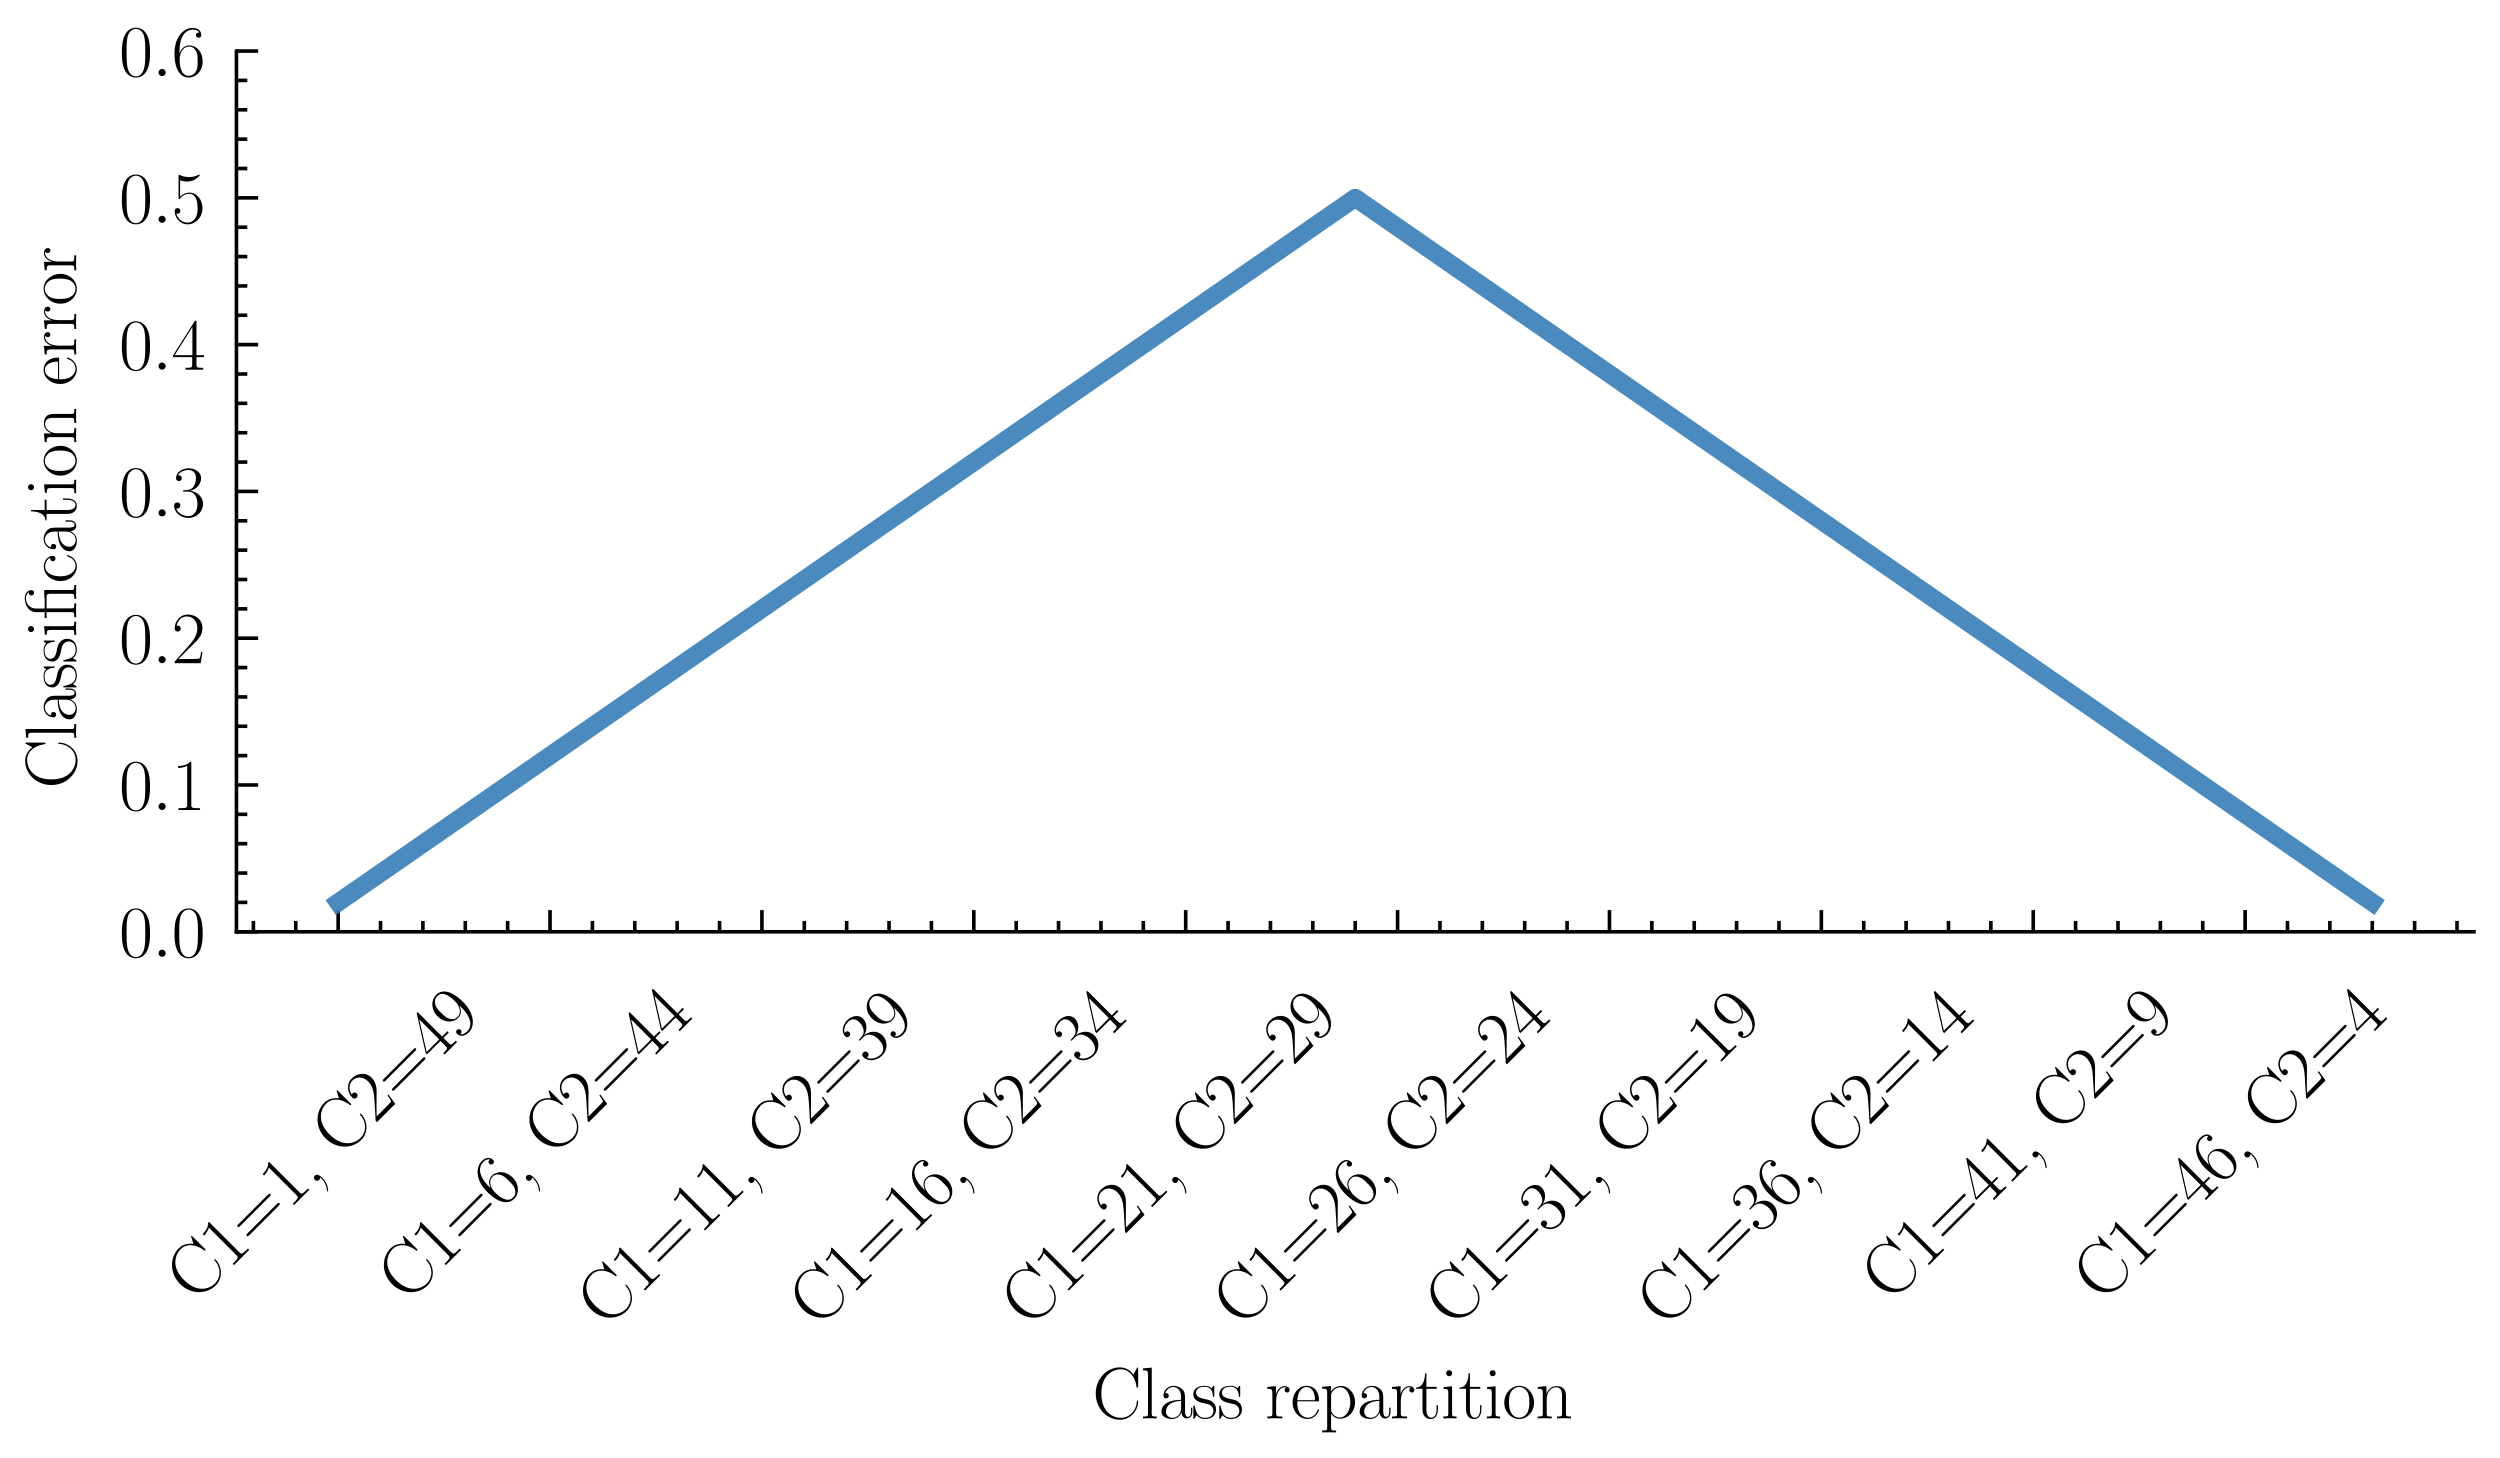 <?xml version="1.0" encoding="utf-8" standalone="no"?>
<!DOCTYPE svg PUBLIC "-//W3C//DTD SVG 1.1//EN"
  "http://www.w3.org/Graphics/SVG/1.1/DTD/svg11.dtd">
<svg xmlns:xlink="http://www.w3.org/1999/xlink" width="345.6pt" height="201.6pt" viewBox="0 0 345.6 201.6" xmlns="http://www.w3.org/2000/svg" version="1.1">
 <defs>
  <style type="text/css">*{stroke-linejoin: round; stroke-linecap: butt}</style>
 </defs>
 <g id="figure_1">
  <g id="patch_1">
   <path d="M 0 201.6 
L 345.6 201.6 
L 345.6 0 
L 0 0 
z
" style="fill: #ffffff"/>
  </g>
  <g id="axes_1">
   <g id="patch_2">
    <path d="M 32.686 128.809 
L 342 128.809 
L 342 7.059 
L 32.686 7.059 
z
" style="fill: #ffffff"/>
   </g>
   <g id="matplotlib.axis_1">
    <g id="xtick_1">
     <g id="line2d_1">
      <defs>
       <path id="m663cdca3ec" d="M 0 0 
L 0 -3 
" style="stroke: #000000; stroke-width: 0.5"/>
      </defs>
      <g>
       <use xlink:href="#m663cdca3ec" x="46.745" y="128.809" style="stroke: #000000; stroke-width: 0.5"/>
      </g>
     </g>
     <g id="text_1">
      <!-- C1=1, C2=49 -->
      <g transform="translate(26.981 180.252) rotate(-45) scale(0.1 -0.1)">
       <defs>
        <path id="CMR17-43" d="M 3974 4289 
C 3974 4403 3968 4410 3930 4410 
C 3904 4410 3898 4403 3853 4327 
L 3571 3792 
C 3258 4187 2874 4416 2381 4416 
C 1286 4416 294 3456 294 2148 
C 294 826 1286 -128 2387 -128 
C 3366 -128 3974 730 3974 1461 
C 3974 1524 3974 1550 3917 1550 
C 3866 1550 3866 1531 3859 1474 
C 3808 585 3168 38 2477 38 
C 1824 38 781 495 781 2147 
C 781 3805 1843 4250 2464 4250 
C 3187 4250 3712 3628 3834 2745 
C 3846 2668 3846 2655 3904 2655 
C 3974 2655 3974 2668 3974 2783 
L 3974 4289 
z
" transform="scale(0.016)"/>
        <path id="CMR17-31" d="M 1702 4058 
C 1702 4192 1696 4192 1606 4192 
C 1357 3916 979 3827 621 3827 
C 602 3827 570 3827 563 3808 
C 557 3795 557 3782 557 3648 
C 755 3648 1088 3686 1344 3839 
L 1344 461 
C 1344 236 1331 160 781 160 
L 589 160 
L 589 0 
C 896 0 1216 0 1523 0 
C 1830 0 2150 0 2458 0 
L 2458 160 
L 2266 160 
C 1715 160 1702 230 1702 458 
L 1702 4058 
z
" transform="scale(0.016)"/>
        <path id="CMR17-3d" d="M 4115 2017 
C 4211 2017 4307 2017 4307 2125 
C 4307 2240 4198 2240 4090 2240 
L 512 2240 
C 403 2240 294 2240 294 2125 
C 294 2017 390 2017 486 2017 
L 4115 2017 
z
M 4090 896 
C 4198 896 4307 896 4307 1011 
C 4307 1119 4211 1119 4115 1119 
L 486 1119 
C 390 1119 294 1119 294 1011 
C 294 896 403 896 512 896 
L 4090 896 
z
" transform="scale(0.016)"/>
        <path id="CMR17-2c" d="M 1011 102 
C 1024 45 1024 25 1024 -77 
C 1024 -463 896 -817 627 -1139 
C 595 -1170 595 -1183 595 -1197 
C 595 -1222 621 -1248 646 -1248 
C 685 -1248 1126 -799 1126 -87 
C 1126 124 1101 522 800 522 
C 659 522 538 427 538 261 
C 538 96 659 0 800 0 
C 877 0 960 32 1011 102 
z
" transform="scale(0.016)"/>
        <path id="CMR17-32" d="M 2669 989 
L 2554 989 
C 2490 536 2438 459 2413 420 
C 2381 369 1920 369 1830 369 
L 602 369 
C 832 619 1280 1072 1824 1597 
C 2214 1967 2669 2402 2669 3035 
C 2669 3790 2067 4224 1395 4224 
C 691 4224 262 3604 262 3030 
C 262 2780 448 2748 525 2748 
C 589 2748 781 2787 781 3010 
C 781 3207 614 3264 525 3264 
C 486 3264 448 3258 422 3245 
C 544 3790 915 4058 1306 4058 
C 1862 4058 2227 3617 2227 3035 
C 2227 2479 1901 2000 1536 1584 
L 262 146 
L 262 0 
L 2515 0 
L 2669 989 
z
" transform="scale(0.016)"/>
        <path id="CMR17-34" d="M 2150 4122 
C 2150 4256 2144 4256 2029 4256 
L 128 1254 
L 128 1088 
L 1779 1088 
L 1779 457 
C 1779 224 1766 160 1318 160 
L 1197 160 
L 1197 0 
C 1402 0 1747 0 1965 0 
C 2182 0 2528 0 2733 0 
L 2733 160 
L 2611 160 
C 2163 160 2150 224 2150 457 
L 2150 1088 
L 2803 1088 
L 2803 1254 
L 2150 1254 
L 2150 4122 
z
M 1798 3703 
L 1798 1254 
L 256 1254 
L 1798 3703 
z
" transform="scale(0.016)"/>
        <path id="CMR17-39" d="M 2253 1864 
C 2253 464 1670 31 1190 31 
C 1043 31 685 31 538 294 
C 704 268 826 357 826 518 
C 826 692 685 749 595 749 
C 538 749 365 723 365 506 
C 365 71 742 -128 1203 -128 
C 1939 -128 2688 674 2688 2073 
C 2688 3817 1971 4179 1485 4179 
C 851 4179 243 3628 243 2778 
C 243 1991 762 1408 1414 1408 
C 1952 1408 2189 1903 2253 2112 
L 2253 1864 
z
M 1427 1510 
C 1254 1510 1011 1542 813 1922 
C 678 2169 678 2461 678 2771 
C 678 3146 678 3405 858 3684 
C 947 3817 1114 4032 1485 4032 
C 2240 4032 2240 2885 2240 2632 
C 2240 2182 2035 1510 1427 1510 
z
" transform="scale(0.016)"/>
       </defs>
       <use xlink:href="#CMR17-43" transform="scale(0.996)"/>
       <use xlink:href="#CMR17-31" transform="translate(66.51 0) scale(0.996)"/>
       <use xlink:href="#CMR17-3d" transform="translate(112.2 0) scale(0.996)"/>
       <use xlink:href="#CMR17-31" transform="translate(183.915 0) scale(0.996)"/>
       <use xlink:href="#CMR17-2c" transform="translate(229.606 0) scale(0.996)"/>
       <use xlink:href="#CMR17-43" transform="translate(284.553 0) scale(0.996)"/>
       <use xlink:href="#CMR17-32" transform="translate(351.063 0) scale(0.996)"/>
       <use xlink:href="#CMR17-3d" transform="translate(396.753 0) scale(0.996)"/>
       <use xlink:href="#CMR17-34" transform="translate(468.468 0) scale(0.996)"/>
       <use xlink:href="#CMR17-39" transform="translate(514.158 0) scale(0.996)"/>
      </g>
     </g>
    </g>
    <g id="xtick_2">
     <g id="line2d_2">
      <g>
       <use xlink:href="#m663cdca3ec" x="76.037" y="128.809" style="stroke: #000000; stroke-width: 0.5"/>
      </g>
     </g>
     <g id="text_2">
      <!-- C1=6, C2=44 -->
      <g transform="translate(56.272 180.252) rotate(-45) scale(0.1 -0.1)">
       <defs>
        <path id="CMR17-36" d="M 678 2176 
C 678 3690 1395 4032 1811 4032 
C 1946 4032 2272 4009 2400 3776 
C 2298 3776 2106 3776 2106 3553 
C 2106 3381 2246 3323 2336 3323 
C 2394 3323 2566 3348 2566 3560 
C 2566 3954 2246 4179 1805 4179 
C 1043 4179 243 3390 243 1984 
C 243 253 966 -128 1478 -128 
C 2099 -128 2688 427 2688 1283 
C 2688 2081 2170 2662 1517 2662 
C 1126 2662 838 2407 678 1960 
L 678 2176 
z
M 1478 25 
C 691 25 691 1200 691 1436 
C 691 1896 909 2560 1504 2560 
C 1613 2560 1926 2560 2138 2120 
C 2253 1870 2253 1609 2253 1289 
C 2253 944 2253 690 2118 434 
C 1978 171 1773 25 1478 25 
z
" transform="scale(0.016)"/>
       </defs>
       <use xlink:href="#CMR17-43" transform="scale(0.996)"/>
       <use xlink:href="#CMR17-31" transform="translate(66.51 0) scale(0.996)"/>
       <use xlink:href="#CMR17-3d" transform="translate(112.2 0) scale(0.996)"/>
       <use xlink:href="#CMR17-36" transform="translate(183.915 0) scale(0.996)"/>
       <use xlink:href="#CMR17-2c" transform="translate(229.606 0) scale(0.996)"/>
       <use xlink:href="#CMR17-43" transform="translate(284.553 0) scale(0.996)"/>
       <use xlink:href="#CMR17-32" transform="translate(351.063 0) scale(0.996)"/>
       <use xlink:href="#CMR17-3d" transform="translate(396.753 0) scale(0.996)"/>
       <use xlink:href="#CMR17-34" transform="translate(468.468 0) scale(0.996)"/>
       <use xlink:href="#CMR17-34" transform="translate(514.158 0) scale(0.996)"/>
      </g>
     </g>
    </g>
    <g id="xtick_3">
     <g id="line2d_3">
      <g>
       <use xlink:href="#m663cdca3ec" x="105.328" y="128.809" style="stroke: #000000; stroke-width: 0.5"/>
      </g>
     </g>
     <g id="text_3">
      <!-- C1=11, C2=39 -->
      <g transform="translate(83.802 183.775) rotate(-45) scale(0.1 -0.1)">
       <defs>
        <path id="CMR17-33" d="M 1414 2157 
C 1984 2157 2234 1662 2234 1090 
C 2234 320 1824 25 1453 25 
C 1114 25 563 194 390 693 
C 422 680 454 680 486 680 
C 640 680 755 782 755 948 
C 755 1133 614 1216 486 1216 
C 378 1216 211 1165 211 926 
C 211 335 787 -128 1466 -128 
C 2176 -128 2720 430 2720 1085 
C 2720 1707 2208 2157 1600 2227 
C 2086 2328 2554 2756 2554 3329 
C 2554 3820 2048 4179 1472 4179 
C 890 4179 378 3829 378 3329 
C 378 3110 544 3072 627 3072 
C 762 3072 877 3155 877 3321 
C 877 3486 762 3569 627 3569 
C 602 3569 570 3569 544 3557 
C 730 3959 1235 4032 1459 4032 
C 1683 4032 2106 3925 2106 3320 
C 2106 3143 2080 2828 1862 2550 
C 1670 2304 1453 2304 1242 2284 
C 1210 2284 1062 2269 1037 2269 
C 992 2263 966 2257 966 2208 
C 966 2163 973 2157 1101 2157 
L 1414 2157 
z
" transform="scale(0.016)"/>
       </defs>
       <use xlink:href="#CMR17-43" transform="scale(0.996)"/>
       <use xlink:href="#CMR17-31" transform="translate(66.51 0) scale(0.996)"/>
       <use xlink:href="#CMR17-3d" transform="translate(112.2 0) scale(0.996)"/>
       <use xlink:href="#CMR17-31" transform="translate(183.915 0) scale(0.996)"/>
       <use xlink:href="#CMR17-31" transform="translate(229.606 0) scale(0.996)"/>
       <use xlink:href="#CMR17-2c" transform="translate(275.296 0) scale(0.996)"/>
       <use xlink:href="#CMR17-43" transform="translate(330.243 0) scale(0.996)"/>
       <use xlink:href="#CMR17-32" transform="translate(396.753 0) scale(0.996)"/>
       <use xlink:href="#CMR17-3d" transform="translate(442.443 0) scale(0.996)"/>
       <use xlink:href="#CMR17-33" transform="translate(514.158 0) scale(0.996)"/>
       <use xlink:href="#CMR17-39" transform="translate(559.849 0) scale(0.996)"/>
      </g>
     </g>
    </g>
    <g id="xtick_4">
     <g id="line2d_4">
      <g>
       <use xlink:href="#m663cdca3ec" x="134.619" y="128.809" style="stroke: #000000; stroke-width: 0.5"/>
      </g>
     </g>
     <g id="text_4">
      <!-- C1=16, C2=34 -->
      <g transform="translate(113.093 183.775) rotate(-45) scale(0.1 -0.1)">
       <use xlink:href="#CMR17-43" transform="scale(0.996)"/>
       <use xlink:href="#CMR17-31" transform="translate(66.51 0) scale(0.996)"/>
       <use xlink:href="#CMR17-3d" transform="translate(112.2 0) scale(0.996)"/>
       <use xlink:href="#CMR17-31" transform="translate(183.915 0) scale(0.996)"/>
       <use xlink:href="#CMR17-36" transform="translate(229.606 0) scale(0.996)"/>
       <use xlink:href="#CMR17-2c" transform="translate(275.296 0) scale(0.996)"/>
       <use xlink:href="#CMR17-43" transform="translate(330.243 0) scale(0.996)"/>
       <use xlink:href="#CMR17-32" transform="translate(396.753 0) scale(0.996)"/>
       <use xlink:href="#CMR17-3d" transform="translate(442.443 0) scale(0.996)"/>
       <use xlink:href="#CMR17-33" transform="translate(514.158 0) scale(0.996)"/>
       <use xlink:href="#CMR17-34" transform="translate(559.849 0) scale(0.996)"/>
      </g>
     </g>
    </g>
    <g id="xtick_5">
     <g id="line2d_5">
      <g>
       <use xlink:href="#m663cdca3ec" x="163.91" y="128.809" style="stroke: #000000; stroke-width: 0.5"/>
      </g>
     </g>
     <g id="text_5">
      <!-- C1=21, C2=29 -->
      <g transform="translate(142.385 183.775) rotate(-45) scale(0.1 -0.1)">
       <use xlink:href="#CMR17-43" transform="scale(0.996)"/>
       <use xlink:href="#CMR17-31" transform="translate(66.51 0) scale(0.996)"/>
       <use xlink:href="#CMR17-3d" transform="translate(112.2 0) scale(0.996)"/>
       <use xlink:href="#CMR17-32" transform="translate(183.915 0) scale(0.996)"/>
       <use xlink:href="#CMR17-31" transform="translate(229.606 0) scale(0.996)"/>
       <use xlink:href="#CMR17-2c" transform="translate(275.296 0) scale(0.996)"/>
       <use xlink:href="#CMR17-43" transform="translate(330.243 0) scale(0.996)"/>
       <use xlink:href="#CMR17-32" transform="translate(396.753 0) scale(0.996)"/>
       <use xlink:href="#CMR17-3d" transform="translate(442.443 0) scale(0.996)"/>
       <use xlink:href="#CMR17-32" transform="translate(514.158 0) scale(0.996)"/>
       <use xlink:href="#CMR17-39" transform="translate(559.849 0) scale(0.996)"/>
      </g>
     </g>
    </g>
    <g id="xtick_6">
     <g id="line2d_6">
      <g>
       <use xlink:href="#m663cdca3ec" x="193.201" y="128.809" style="stroke: #000000; stroke-width: 0.5"/>
      </g>
     </g>
     <g id="text_6">
      <!-- C1=26, C2=24 -->
      <g transform="translate(171.676 183.775) rotate(-45) scale(0.1 -0.1)">
       <use xlink:href="#CMR17-43" transform="scale(0.996)"/>
       <use xlink:href="#CMR17-31" transform="translate(66.51 0) scale(0.996)"/>
       <use xlink:href="#CMR17-3d" transform="translate(112.2 0) scale(0.996)"/>
       <use xlink:href="#CMR17-32" transform="translate(183.915 0) scale(0.996)"/>
       <use xlink:href="#CMR17-36" transform="translate(229.606 0) scale(0.996)"/>
       <use xlink:href="#CMR17-2c" transform="translate(275.296 0) scale(0.996)"/>
       <use xlink:href="#CMR17-43" transform="translate(330.243 0) scale(0.996)"/>
       <use xlink:href="#CMR17-32" transform="translate(396.753 0) scale(0.996)"/>
       <use xlink:href="#CMR17-3d" transform="translate(442.443 0) scale(0.996)"/>
       <use xlink:href="#CMR17-32" transform="translate(514.158 0) scale(0.996)"/>
       <use xlink:href="#CMR17-34" transform="translate(559.849 0) scale(0.996)"/>
      </g>
     </g>
    </g>
    <g id="xtick_7">
     <g id="line2d_7">
      <g>
       <use xlink:href="#m663cdca3ec" x="222.492" y="128.809" style="stroke: #000000; stroke-width: 0.5"/>
      </g>
     </g>
     <g id="text_7">
      <!-- C1=31, C2=19 -->
      <g transform="translate(200.967 183.775) rotate(-45) scale(0.1 -0.1)">
       <use xlink:href="#CMR17-43" transform="scale(0.996)"/>
       <use xlink:href="#CMR17-31" transform="translate(66.51 0) scale(0.996)"/>
       <use xlink:href="#CMR17-3d" transform="translate(112.2 0) scale(0.996)"/>
       <use xlink:href="#CMR17-33" transform="translate(183.915 0) scale(0.996)"/>
       <use xlink:href="#CMR17-31" transform="translate(229.606 0) scale(0.996)"/>
       <use xlink:href="#CMR17-2c" transform="translate(275.296 0) scale(0.996)"/>
       <use xlink:href="#CMR17-43" transform="translate(330.243 0) scale(0.996)"/>
       <use xlink:href="#CMR17-32" transform="translate(396.753 0) scale(0.996)"/>
       <use xlink:href="#CMR17-3d" transform="translate(442.443 0) scale(0.996)"/>
       <use xlink:href="#CMR17-31" transform="translate(514.158 0) scale(0.996)"/>
       <use xlink:href="#CMR17-39" transform="translate(559.849 0) scale(0.996)"/>
      </g>
     </g>
    </g>
    <g id="xtick_8">
     <g id="line2d_8">
      <g>
       <use xlink:href="#m663cdca3ec" x="251.783" y="128.809" style="stroke: #000000; stroke-width: 0.5"/>
      </g>
     </g>
     <g id="text_8">
      <!-- C1=36, C2=14 -->
      <g transform="translate(230.258 183.775) rotate(-45) scale(0.1 -0.1)">
       <use xlink:href="#CMR17-43" transform="scale(0.996)"/>
       <use xlink:href="#CMR17-31" transform="translate(66.51 0) scale(0.996)"/>
       <use xlink:href="#CMR17-3d" transform="translate(112.2 0) scale(0.996)"/>
       <use xlink:href="#CMR17-33" transform="translate(183.915 0) scale(0.996)"/>
       <use xlink:href="#CMR17-36" transform="translate(229.606 0) scale(0.996)"/>
       <use xlink:href="#CMR17-2c" transform="translate(275.296 0) scale(0.996)"/>
       <use xlink:href="#CMR17-43" transform="translate(330.243 0) scale(0.996)"/>
       <use xlink:href="#CMR17-32" transform="translate(396.753 0) scale(0.996)"/>
       <use xlink:href="#CMR17-3d" transform="translate(442.443 0) scale(0.996)"/>
       <use xlink:href="#CMR17-31" transform="translate(514.158 0) scale(0.996)"/>
       <use xlink:href="#CMR17-34" transform="translate(559.849 0) scale(0.996)"/>
      </g>
     </g>
    </g>
    <g id="xtick_9">
     <g id="line2d_9">
      <g>
       <use xlink:href="#m663cdca3ec" x="281.074" y="128.809" style="stroke: #000000; stroke-width: 0.5"/>
      </g>
     </g>
     <g id="text_9">
      <!-- C1=41, C2=9 -->
      <g transform="translate(261.31 180.252) rotate(-45) scale(0.1 -0.1)">
       <use xlink:href="#CMR17-43" transform="scale(0.996)"/>
       <use xlink:href="#CMR17-31" transform="translate(66.51 0) scale(0.996)"/>
       <use xlink:href="#CMR17-3d" transform="translate(112.2 0) scale(0.996)"/>
       <use xlink:href="#CMR17-34" transform="translate(183.915 0) scale(0.996)"/>
       <use xlink:href="#CMR17-31" transform="translate(229.606 0) scale(0.996)"/>
       <use xlink:href="#CMR17-2c" transform="translate(275.296 0) scale(0.996)"/>
       <use xlink:href="#CMR17-43" transform="translate(330.243 0) scale(0.996)"/>
       <use xlink:href="#CMR17-32" transform="translate(396.753 0) scale(0.996)"/>
       <use xlink:href="#CMR17-3d" transform="translate(442.443 0) scale(0.996)"/>
       <use xlink:href="#CMR17-39" transform="translate(514.158 0) scale(0.996)"/>
      </g>
     </g>
    </g>
    <g id="xtick_10">
     <g id="line2d_10">
      <g>
       <use xlink:href="#m663cdca3ec" x="310.366" y="128.809" style="stroke: #000000; stroke-width: 0.5"/>
      </g>
     </g>
     <g id="text_10">
      <!-- C1=46, C2=4 -->
      <g transform="translate(290.601 180.252) rotate(-45) scale(0.1 -0.1)">
       <use xlink:href="#CMR17-43" transform="scale(0.996)"/>
       <use xlink:href="#CMR17-31" transform="translate(66.51 0) scale(0.996)"/>
       <use xlink:href="#CMR17-3d" transform="translate(112.2 0) scale(0.996)"/>
       <use xlink:href="#CMR17-34" transform="translate(183.915 0) scale(0.996)"/>
       <use xlink:href="#CMR17-36" transform="translate(229.606 0) scale(0.996)"/>
       <use xlink:href="#CMR17-2c" transform="translate(275.296 0) scale(0.996)"/>
       <use xlink:href="#CMR17-43" transform="translate(330.243 0) scale(0.996)"/>
       <use xlink:href="#CMR17-32" transform="translate(396.753 0) scale(0.996)"/>
       <use xlink:href="#CMR17-3d" transform="translate(442.443 0) scale(0.996)"/>
       <use xlink:href="#CMR17-34" transform="translate(514.158 0) scale(0.996)"/>
      </g>
     </g>
    </g>
    <g id="xtick_11">
     <g id="line2d_11">
      <defs>
       <path id="m2cc2204fad" d="M 0 0 
L 0 -1.5 
" style="stroke: #000000; stroke-width: 0.5"/>
      </defs>
      <g>
       <use xlink:href="#m2cc2204fad" x="35.029" y="128.809" style="stroke: #000000; stroke-width: 0.5"/>
      </g>
     </g>
    </g>
    <g id="xtick_12">
     <g id="line2d_12">
      <g>
       <use xlink:href="#m2cc2204fad" x="40.887" y="128.809" style="stroke: #000000; stroke-width: 0.5"/>
      </g>
     </g>
    </g>
    <g id="xtick_13">
     <g id="line2d_13">
      <g>
       <use xlink:href="#m2cc2204fad" x="52.604" y="128.809" style="stroke: #000000; stroke-width: 0.5"/>
      </g>
     </g>
    </g>
    <g id="xtick_14">
     <g id="line2d_14">
      <g>
       <use xlink:href="#m2cc2204fad" x="58.462" y="128.809" style="stroke: #000000; stroke-width: 0.5"/>
      </g>
     </g>
    </g>
    <g id="xtick_15">
     <g id="line2d_15">
      <g>
       <use xlink:href="#m2cc2204fad" x="64.32" y="128.809" style="stroke: #000000; stroke-width: 0.5"/>
      </g>
     </g>
    </g>
    <g id="xtick_16">
     <g id="line2d_16">
      <g>
       <use xlink:href="#m2cc2204fad" x="70.178" y="128.809" style="stroke: #000000; stroke-width: 0.5"/>
      </g>
     </g>
    </g>
    <g id="xtick_17">
     <g id="line2d_17">
      <g>
       <use xlink:href="#m2cc2204fad" x="81.895" y="128.809" style="stroke: #000000; stroke-width: 0.5"/>
      </g>
     </g>
    </g>
    <g id="xtick_18">
     <g id="line2d_18">
      <g>
       <use xlink:href="#m2cc2204fad" x="87.753" y="128.809" style="stroke: #000000; stroke-width: 0.5"/>
      </g>
     </g>
    </g>
    <g id="xtick_19">
     <g id="line2d_19">
      <g>
       <use xlink:href="#m2cc2204fad" x="93.611" y="128.809" style="stroke: #000000; stroke-width: 0.5"/>
      </g>
     </g>
    </g>
    <g id="xtick_20">
     <g id="line2d_20">
      <g>
       <use xlink:href="#m2cc2204fad" x="99.47" y="128.809" style="stroke: #000000; stroke-width: 0.5"/>
      </g>
     </g>
    </g>
    <g id="xtick_21">
     <g id="line2d_21">
      <g>
       <use xlink:href="#m2cc2204fad" x="111.186" y="128.809" style="stroke: #000000; stroke-width: 0.5"/>
      </g>
     </g>
    </g>
    <g id="xtick_22">
     <g id="line2d_22">
      <g>
       <use xlink:href="#m2cc2204fad" x="117.044" y="128.809" style="stroke: #000000; stroke-width: 0.5"/>
      </g>
     </g>
    </g>
    <g id="xtick_23">
     <g id="line2d_23">
      <g>
       <use xlink:href="#m2cc2204fad" x="122.902" y="128.809" style="stroke: #000000; stroke-width: 0.5"/>
      </g>
     </g>
    </g>
    <g id="xtick_24">
     <g id="line2d_24">
      <g>
       <use xlink:href="#m2cc2204fad" x="128.761" y="128.809" style="stroke: #000000; stroke-width: 0.5"/>
      </g>
     </g>
    </g>
    <g id="xtick_25">
     <g id="line2d_25">
      <g>
       <use xlink:href="#m2cc2204fad" x="140.477" y="128.809" style="stroke: #000000; stroke-width: 0.5"/>
      </g>
     </g>
    </g>
    <g id="xtick_26">
     <g id="line2d_26">
      <g>
       <use xlink:href="#m2cc2204fad" x="146.335" y="128.809" style="stroke: #000000; stroke-width: 0.5"/>
      </g>
     </g>
    </g>
    <g id="xtick_27">
     <g id="line2d_27">
      <g>
       <use xlink:href="#m2cc2204fad" x="152.194" y="128.809" style="stroke: #000000; stroke-width: 0.5"/>
      </g>
     </g>
    </g>
    <g id="xtick_28">
     <g id="line2d_28">
      <g>
       <use xlink:href="#m2cc2204fad" x="158.052" y="128.809" style="stroke: #000000; stroke-width: 0.5"/>
      </g>
     </g>
    </g>
    <g id="xtick_29">
     <g id="line2d_29">
      <g>
       <use xlink:href="#m2cc2204fad" x="169.768" y="128.809" style="stroke: #000000; stroke-width: 0.5"/>
      </g>
     </g>
    </g>
    <g id="xtick_30">
     <g id="line2d_30">
      <g>
       <use xlink:href="#m2cc2204fad" x="175.626" y="128.809" style="stroke: #000000; stroke-width: 0.5"/>
      </g>
     </g>
    </g>
    <g id="xtick_31">
     <g id="line2d_31">
      <g>
       <use xlink:href="#m2cc2204fad" x="181.485" y="128.809" style="stroke: #000000; stroke-width: 0.5"/>
      </g>
     </g>
    </g>
    <g id="xtick_32">
     <g id="line2d_32">
      <g>
       <use xlink:href="#m2cc2204fad" x="187.343" y="128.809" style="stroke: #000000; stroke-width: 0.5"/>
      </g>
     </g>
    </g>
    <g id="xtick_33">
     <g id="line2d_33">
      <g>
       <use xlink:href="#m2cc2204fad" x="199.059" y="128.809" style="stroke: #000000; stroke-width: 0.5"/>
      </g>
     </g>
    </g>
    <g id="xtick_34">
     <g id="line2d_34">
      <g>
       <use xlink:href="#m2cc2204fad" x="204.918" y="128.809" style="stroke: #000000; stroke-width: 0.5"/>
      </g>
     </g>
    </g>
    <g id="xtick_35">
     <g id="line2d_35">
      <g>
       <use xlink:href="#m2cc2204fad" x="210.776" y="128.809" style="stroke: #000000; stroke-width: 0.5"/>
      </g>
     </g>
    </g>
    <g id="xtick_36">
     <g id="line2d_36">
      <g>
       <use xlink:href="#m2cc2204fad" x="216.634" y="128.809" style="stroke: #000000; stroke-width: 0.5"/>
      </g>
     </g>
    </g>
    <g id="xtick_37">
     <g id="line2d_37">
      <g>
       <use xlink:href="#m2cc2204fad" x="228.35" y="128.809" style="stroke: #000000; stroke-width: 0.5"/>
      </g>
     </g>
    </g>
    <g id="xtick_38">
     <g id="line2d_38">
      <g>
       <use xlink:href="#m2cc2204fad" x="234.209" y="128.809" style="stroke: #000000; stroke-width: 0.5"/>
      </g>
     </g>
    </g>
    <g id="xtick_39">
     <g id="line2d_39">
      <g>
       <use xlink:href="#m2cc2204fad" x="240.067" y="128.809" style="stroke: #000000; stroke-width: 0.5"/>
      </g>
     </g>
    </g>
    <g id="xtick_40">
     <g id="line2d_40">
      <g>
       <use xlink:href="#m2cc2204fad" x="245.925" y="128.809" style="stroke: #000000; stroke-width: 0.5"/>
      </g>
     </g>
    </g>
    <g id="xtick_41">
     <g id="line2d_41">
      <g>
       <use xlink:href="#m2cc2204fad" x="257.642" y="128.809" style="stroke: #000000; stroke-width: 0.5"/>
      </g>
     </g>
    </g>
    <g id="xtick_42">
     <g id="line2d_42">
      <g>
       <use xlink:href="#m2cc2204fad" x="263.5" y="128.809" style="stroke: #000000; stroke-width: 0.5"/>
      </g>
     </g>
    </g>
    <g id="xtick_43">
     <g id="line2d_43">
      <g>
       <use xlink:href="#m2cc2204fad" x="269.358" y="128.809" style="stroke: #000000; stroke-width: 0.5"/>
      </g>
     </g>
    </g>
    <g id="xtick_44">
     <g id="line2d_44">
      <g>
       <use xlink:href="#m2cc2204fad" x="275.216" y="128.809" style="stroke: #000000; stroke-width: 0.5"/>
      </g>
     </g>
    </g>
    <g id="xtick_45">
     <g id="line2d_45">
      <g>
       <use xlink:href="#m2cc2204fad" x="286.933" y="128.809" style="stroke: #000000; stroke-width: 0.5"/>
      </g>
     </g>
    </g>
    <g id="xtick_46">
     <g id="line2d_46">
      <g>
       <use xlink:href="#m2cc2204fad" x="292.791" y="128.809" style="stroke: #000000; stroke-width: 0.5"/>
      </g>
     </g>
    </g>
    <g id="xtick_47">
     <g id="line2d_47">
      <g>
       <use xlink:href="#m2cc2204fad" x="298.649" y="128.809" style="stroke: #000000; stroke-width: 0.5"/>
      </g>
     </g>
    </g>
    <g id="xtick_48">
     <g id="line2d_48">
      <g>
       <use xlink:href="#m2cc2204fad" x="304.507" y="128.809" style="stroke: #000000; stroke-width: 0.5"/>
      </g>
     </g>
    </g>
    <g id="xtick_49">
     <g id="line2d_49">
      <g>
       <use xlink:href="#m2cc2204fad" x="316.224" y="128.809" style="stroke: #000000; stroke-width: 0.5"/>
      </g>
     </g>
    </g>
    <g id="xtick_50">
     <g id="line2d_50">
      <g>
       <use xlink:href="#m2cc2204fad" x="322.082" y="128.809" style="stroke: #000000; stroke-width: 0.5"/>
      </g>
     </g>
    </g>
    <g id="xtick_51">
     <g id="line2d_51">
      <g>
       <use xlink:href="#m2cc2204fad" x="327.94" y="128.809" style="stroke: #000000; stroke-width: 0.5"/>
      </g>
     </g>
    </g>
    <g id="xtick_52">
     <g id="line2d_52">
      <g>
       <use xlink:href="#m2cc2204fad" x="333.798" y="128.809" style="stroke: #000000; stroke-width: 0.5"/>
      </g>
     </g>
    </g>
    <g id="xtick_53">
     <g id="line2d_53">
      <g>
       <use xlink:href="#m2cc2204fad" x="339.657" y="128.809" style="stroke: #000000; stroke-width: 0.5"/>
      </g>
     </g>
    </g>
    <g id="text_11">
     <!-- Class repartition -->
     <g transform="translate(151.007 196.063) scale(0.1 -0.1)">
      <defs>
       <path id="CMR17-6c" d="M 979 4396 
L 218 4326 
L 218 4160 
C 595 4160 653 4122 653 3817 
L 653 426 
C 653 184 627 153 218 153 
L 218 -13 
C 371 0 653 0 813 0 
C 979 0 1261 0 1414 -13 
L 1414 153 
C 1005 153 979 178 979 426 
L 979 4396 
z
" transform="scale(0.016)"/>
       <path id="CMR17-61" d="M 2304 1653 
C 2304 2072 2304 2294 2035 2543 
C 1798 2752 1523 2816 1306 2816 
C 800 2816 435 2407 435 1971 
C 435 1728 627 1728 666 1728 
C 749 1728 896 1778 896 1954 
C 896 2112 774 2181 666 2181 
C 640 2181 608 2174 589 2168 
C 723 2592 1069 2714 1293 2714 
C 1613 2714 1965 2429 1965 1885 
L 1965 1600 
C 1587 1600 1133 1549 774 1357 
C 371 1133 256 813 256 570 
C 256 77 832 -64 1171 -64 
C 1523 -64 1850 139 1990 511 
C 2003 233 2182 -18 2464 -18 
C 2598 -18 2938 70 2938 567 
L 2938 920 
L 2822 920 
L 2822 562 
C 2822 178 2650 128 2566 128 
C 2304 128 2304 458 2304 738 
L 2304 1653 
z
M 1965 870 
C 1965 317 1568 38 1216 38 
C 896 38 646 275 646 570 
C 646 761 730 1100 1101 1305 
C 1408 1478 1760 1504 1965 1504 
L 1965 870 
z
" transform="scale(0.016)"/>
       <path id="CMR17-73" d="M 1978 2697 
C 1978 2813 1971 2819 1933 2819 
C 1907 2819 1901 2813 1824 2717 
C 1805 2691 1747 2626 1728 2601 
C 1523 2819 1235 2819 1126 2819 
C 416 2819 160 2447 160 2076 
C 160 1498 813 1365 998 1325 
C 1402 1243 1542 1217 1677 1101 
C 1760 1025 1901 884 1901 654 
C 1901 384 1747 38 1158 38 
C 602 38 403 460 288 1021 
C 269 1110 269 1117 218 1117 
C 166 1117 160 1110 160 983 
L 160 63 
C 160 -51 166 -58 205 -58 
C 237 -58 243 -51 275 0 
C 314 57 410 211 448 276 
C 576 103 800 -64 1158 -64 
C 1792 -64 2131 283 2131 784 
C 2131 1112 1958 1285 1875 1362 
C 1683 1561 1459 1606 1190 1657 
C 838 1735 390 1825 390 2217 
C 390 2383 480 2737 1126 2737 
C 1811 2737 1850 2094 1862 1888 
C 1869 1856 1901 1849 1920 1849 
C 1978 1849 1978 1869 1978 1978 
L 1978 2697 
z
" transform="scale(0.016)"/>
       <path id="CMR17-72" d="M 960 1497 
C 960 2112 1222 2688 1702 2688 
C 1747 2688 1792 2682 1837 2662 
C 1837 2662 1696 2617 1696 2452 
C 1696 2298 1818 2234 1914 2234 
C 1990 2234 2131 2279 2131 2458 
C 2131 2663 1926 2790 1709 2790 
C 1222 2790 1011 2317 947 2093 
L 941 2093 
L 941 2790 
L 198 2720 
L 198 2554 
C 576 2554 634 2515 634 2208 
L 634 428 
C 634 184 608 153 198 153 
L 198 -13 
C 352 0 646 0 813 0 
C 998 0 1325 0 1498 -13 
L 1498 153 
C 1037 153 960 153 960 440 
L 960 1497 
z
" transform="scale(0.016)"/>
       <path id="CMR17-65" d="M 2438 1472 
C 2464 1498 2464 1511 2464 1576 
C 2464 2238 2118 2816 1389 2816 
C 710 2816 173 2169 173 1383 
C 173 551 781 -64 1459 -64 
C 2176 -64 2458 607 2458 740 
C 2458 784 2419 784 2406 784 
C 2362 784 2355 771 2330 696 
C 2189 265 1837 51 1504 51 
C 1229 51 954 203 781 480 
C 582 803 582 1176 582 1472 
L 2438 1472 
z
M 589 1568 
C 634 2505 1126 2714 1382 2714 
C 1818 2714 2112 2297 2118 1568 
L 589 1568 
z
" transform="scale(0.016)"/>
       <path id="CMR17-70" d="M 1408 -1063 
C 998 -1063 973 -1037 973 -789 
L 973 402 
C 1158 134 1427 -38 1766 -38 
C 2406 -38 3053 523 3053 1388 
C 3053 2191 2496 2802 1837 2802 
C 1453 2802 1139 2592 960 2338 
L 960 2802 
L 198 2732 
L 198 2567 
C 576 2567 634 2528 634 2223 
L 634 -789 
C 634 -1031 608 -1063 198 -1063 
L 198 -1228 
C 352 -1216 634 -1216 800 -1216 
C 966 -1216 1254 -1216 1408 -1228 
L 1408 -1063 
z
M 973 2012 
C 973 2102 973 2235 1222 2471 
C 1254 2497 1472 2688 1792 2688 
C 2259 2688 2643 2108 2643 1382 
C 2643 656 2234 64 1728 64 
C 1498 64 1248 172 1056 472 
C 973 612 973 650 973 752 
L 973 2012 
z
" transform="scale(0.016)"/>
       <path id="CMR17-74" d="M 966 2560 
L 1862 2560 
L 1862 2725 
L 966 2725 
L 966 3904 
L 851 3904 
C 838 3245 614 2668 70 2668 
L 70 2560 
L 627 2560 
L 627 771 
C 627 650 627 -64 1370 -64 
C 1747 -64 1965 306 1965 777 
L 1965 1140 
L 1850 1140 
L 1850 783 
C 1850 344 1677 51 1408 51 
C 1222 51 966 178 966 758 
L 966 2560 
z
" transform="scale(0.016)"/>
       <path id="CMR17-69" d="M 992 3909 
C 992 4049 877 4170 730 4170 
C 589 4170 467 4056 467 3909 
C 467 3769 582 3648 730 3648 
C 870 3648 992 3763 992 3909 
z
M 243 2706 
L 243 2541 
C 602 2541 653 2502 653 2197 
L 653 427 
C 653 184 627 153 218 153 
L 218 -13 
C 371 0 646 0 806 0 
C 960 0 1222 0 1370 -13 
L 1370 153 
C 992 153 979 191 979 420 
L 979 2776 
L 243 2706 
z
" transform="scale(0.016)"/>
       <path id="CMR17-6f" d="M 2758 1356 
C 2758 2176 2163 2816 1466 2816 
C 768 2816 173 2176 173 1356 
C 173 551 768 -64 1466 -64 
C 2163 -64 2758 551 2758 1356 
z
M 1466 51 
C 1165 51 909 230 762 480 
C 602 767 582 1126 582 1408 
C 582 1677 595 2010 762 2298 
C 890 2509 1139 2714 1466 2714 
C 1754 2714 1997 2554 2150 2330 
C 2349 2029 2349 1607 2349 1408 
C 2349 1158 2336 775 2163 467 
C 1984 173 1709 51 1466 51 
z
" transform="scale(0.016)"/>
       <path id="CMR17-6e" d="M 2656 1933 
C 2656 2259 2592 2790 1837 2790 
C 1331 2790 1069 2400 973 2144 
L 966 2144 
L 966 2790 
L 211 2720 
L 211 2554 
C 589 2554 646 2515 646 2208 
L 646 428 
C 646 184 621 153 211 153 
L 211 -13 
C 365 0 646 0 813 0 
C 979 0 1267 0 1421 -13 
L 1421 153 
C 1011 153 986 178 986 428 
L 986 1658 
C 986 2247 1344 2688 1792 2688 
C 2266 2688 2317 2266 2317 1958 
L 2317 428 
C 2317 184 2291 153 1882 153 
L 1882 -13 
C 2035 0 2317 0 2483 0 
C 2650 0 2938 0 3091 -13 
L 3091 153 
C 2682 153 2656 178 2656 428 
L 2656 1933 
z
" transform="scale(0.016)"/>
      </defs>
      <use xlink:href="#CMR17-43" transform="scale(0.996)"/>
      <use xlink:href="#CMR17-6c" transform="translate(66.51 0) scale(0.996)"/>
      <use xlink:href="#CMR17-61" transform="translate(91.381 0) scale(0.996)"/>
      <use xlink:href="#CMR17-73" transform="translate(137.071 0) scale(0.996)"/>
      <use xlink:href="#CMR17-73" transform="translate(172.873 0) scale(0.996)"/>
      <use xlink:href="#CMR17-72" transform="translate(238.75 0) scale(0.996)"/>
      <use xlink:href="#CMR17-65" transform="translate(274.031 0) scale(0.996)"/>
      <use xlink:href="#CMR17-70" transform="translate(314.516 0) scale(0.996)"/>
      <use xlink:href="#CMR17-61" transform="translate(365.412 0) scale(0.996)"/>
      <use xlink:href="#CMR17-72" transform="translate(411.102 0) scale(0.996)"/>
      <use xlink:href="#CMR17-74" transform="translate(446.383 0) scale(0.996)"/>
      <use xlink:href="#CMR17-69" transform="translate(481.664 0) scale(0.996)"/>
      <use xlink:href="#CMR17-74" transform="translate(506.535 0) scale(0.996)"/>
      <use xlink:href="#CMR17-69" transform="translate(541.816 0) scale(0.996)"/>
      <use xlink:href="#CMR17-6f" transform="translate(566.687 0) scale(0.996)"/>
      <use xlink:href="#CMR17-6e" transform="translate(612.377 0) scale(0.996)"/>
     </g>
    </g>
   </g>
   <g id="matplotlib.axis_2">
    <g id="ytick_1">
     <g id="line2d_54">
      <defs>
       <path id="m5b526c77a9" d="M 0 0 
L 3 0 
" style="stroke: #000000; stroke-width: 0.5"/>
      </defs>
      <g>
       <use xlink:href="#m5b526c77a9" x="32.686" y="128.809" style="stroke: #000000; stroke-width: 0.5"/>
      </g>
     </g>
     <g id="text_12">
      <!-- $\mathdefault{0.0}$ -->
      <g transform="translate(16.456 132.269) scale(0.1 -0.1)">
       <defs>
        <path id="CMR17-30" d="M 2688 2025 
C 2688 2416 2682 3080 2413 3591 
C 2176 4039 1798 4198 1466 4198 
C 1158 4198 768 4058 525 3597 
C 269 3118 243 2524 243 2025 
C 243 1661 250 1106 448 619 
C 723 -39 1216 -128 1466 -128 
C 1760 -128 2208 -7 2470 600 
C 2662 1042 2688 1559 2688 2025 
z
M 1466 -26 
C 1056 -26 813 325 723 812 
C 653 1188 653 1738 653 2096 
C 653 2588 653 2997 736 3387 
C 858 3929 1216 4096 1466 4096 
C 1728 4096 2067 3923 2189 3400 
C 2272 3036 2278 2607 2278 2096 
C 2278 1680 2278 1169 2202 792 
C 2067 95 1690 -26 1466 -26 
z
" transform="scale(0.016)"/>
        <path id="CMMI12-3a" d="M 1178 307 
C 1178 492 1024 619 870 619 
C 685 619 557 466 557 313 
C 557 128 710 0 864 0 
C 1050 0 1178 153 1178 307 
z
" transform="scale(0.016)"/>
       </defs>
       <use xlink:href="#CMR17-30" transform="scale(0.996)"/>
       <use xlink:href="#CMMI12-3a" transform="translate(45.69 0) scale(0.996)"/>
       <use xlink:href="#CMR17-30" transform="translate(72.788 0) scale(0.996)"/>
      </g>
     </g>
    </g>
    <g id="ytick_2">
     <g id="line2d_55">
      <g>
       <use xlink:href="#m5b526c77a9" x="32.686" y="108.518" style="stroke: #000000; stroke-width: 0.5"/>
      </g>
     </g>
     <g id="text_13">
      <!-- $\mathdefault{0.1}$ -->
      <g transform="translate(16.456 111.977) scale(0.1 -0.1)">
       <use xlink:href="#CMR17-30" transform="scale(0.996)"/>
       <use xlink:href="#CMMI12-3a" transform="translate(45.69 0) scale(0.996)"/>
       <use xlink:href="#CMR17-31" transform="translate(72.788 0) scale(0.996)"/>
      </g>
     </g>
    </g>
    <g id="ytick_3">
     <g id="line2d_56">
      <g>
       <use xlink:href="#m5b526c77a9" x="32.686" y="88.226" style="stroke: #000000; stroke-width: 0.5"/>
      </g>
     </g>
     <g id="text_14">
      <!-- $\mathdefault{0.2}$ -->
      <g transform="translate(16.456 91.685) scale(0.1 -0.1)">
       <use xlink:href="#CMR17-30" transform="scale(0.996)"/>
       <use xlink:href="#CMMI12-3a" transform="translate(45.69 0) scale(0.996)"/>
       <use xlink:href="#CMR17-32" transform="translate(72.788 0) scale(0.996)"/>
      </g>
     </g>
    </g>
    <g id="ytick_4">
     <g id="line2d_57">
      <g>
       <use xlink:href="#m5b526c77a9" x="32.686" y="67.934" style="stroke: #000000; stroke-width: 0.5"/>
      </g>
     </g>
     <g id="text_15">
      <!-- $\mathdefault{0.3}$ -->
      <g transform="translate(16.456 71.394) scale(0.1 -0.1)">
       <use xlink:href="#CMR17-30" transform="scale(0.996)"/>
       <use xlink:href="#CMMI12-3a" transform="translate(45.69 0) scale(0.996)"/>
       <use xlink:href="#CMR17-33" transform="translate(72.788 0) scale(0.996)"/>
      </g>
     </g>
    </g>
    <g id="ytick_5">
     <g id="line2d_58">
      <g>
       <use xlink:href="#m5b526c77a9" x="32.686" y="47.643" style="stroke: #000000; stroke-width: 0.5"/>
      </g>
     </g>
     <g id="text_16">
      <!-- $\mathdefault{0.4}$ -->
      <g transform="translate(16.456 51.102) scale(0.1 -0.1)">
       <use xlink:href="#CMR17-30" transform="scale(0.996)"/>
       <use xlink:href="#CMMI12-3a" transform="translate(45.69 0) scale(0.996)"/>
       <use xlink:href="#CMR17-34" transform="translate(72.788 0) scale(0.996)"/>
      </g>
     </g>
    </g>
    <g id="ytick_6">
     <g id="line2d_59">
      <g>
       <use xlink:href="#m5b526c77a9" x="32.686" y="27.351" style="stroke: #000000; stroke-width: 0.5"/>
      </g>
     </g>
     <g id="text_17">
      <!-- $\mathdefault{0.5}$ -->
      <g transform="translate(16.456 30.81) scale(0.1 -0.1)">
       <defs>
        <path id="CMR17-35" d="M 730 3692 
C 794 3666 1056 3584 1325 3584 
C 1920 3584 2246 3911 2432 4100 
C 2432 4157 2432 4192 2394 4192 
C 2387 4192 2374 4192 2323 4163 
C 2099 4058 1837 3973 1517 3973 
C 1325 3973 1037 3999 723 4139 
C 653 4171 640 4171 634 4171 
C 602 4171 595 4164 595 4037 
L 595 2203 
C 595 2089 595 2057 659 2057 
C 691 2057 704 2070 736 2114 
C 941 2401 1222 2522 1542 2522 
C 1766 2522 2246 2382 2246 1289 
C 2246 1085 2246 715 2054 421 
C 1894 159 1645 25 1370 25 
C 947 25 518 320 403 814 
C 429 807 480 795 506 795 
C 589 795 749 840 749 1038 
C 749 1210 627 1280 506 1280 
C 358 1280 262 1190 262 1011 
C 262 454 704 -128 1382 -128 
C 2042 -128 2669 440 2669 1264 
C 2669 2030 2170 2624 1549 2624 
C 1222 2624 947 2503 730 2274 
L 730 3692 
z
" transform="scale(0.016)"/>
       </defs>
       <use xlink:href="#CMR17-30" transform="scale(0.996)"/>
       <use xlink:href="#CMMI12-3a" transform="translate(45.69 0) scale(0.996)"/>
       <use xlink:href="#CMR17-35" transform="translate(72.788 0) scale(0.996)"/>
      </g>
     </g>
    </g>
    <g id="ytick_7">
     <g id="line2d_60">
      <g>
       <use xlink:href="#m5b526c77a9" x="32.686" y="7.059" style="stroke: #000000; stroke-width: 0.5"/>
      </g>
     </g>
     <g id="text_18">
      <!-- $\mathdefault{0.6}$ -->
      <g transform="translate(16.456 10.518) scale(0.1 -0.1)">
       <use xlink:href="#CMR17-30" transform="scale(0.996)"/>
       <use xlink:href="#CMMI12-3a" transform="translate(45.69 0) scale(0.996)"/>
       <use xlink:href="#CMR17-36" transform="translate(72.788 0) scale(0.996)"/>
      </g>
     </g>
    </g>
    <g id="ytick_8">
     <g id="line2d_61">
      <defs>
       <path id="mf9d813a5a3" d="M 0 0 
L 1.5 0 
" style="stroke: #000000; stroke-width: 0.5"/>
      </defs>
      <g>
       <use xlink:href="#mf9d813a5a3" x="32.686" y="124.751" style="stroke: #000000; stroke-width: 0.5"/>
      </g>
     </g>
    </g>
    <g id="ytick_9">
     <g id="line2d_62">
      <g>
       <use xlink:href="#mf9d813a5a3" x="32.686" y="120.693" style="stroke: #000000; stroke-width: 0.5"/>
      </g>
     </g>
    </g>
    <g id="ytick_10">
     <g id="line2d_63">
      <g>
       <use xlink:href="#mf9d813a5a3" x="32.686" y="116.634" style="stroke: #000000; stroke-width: 0.5"/>
      </g>
     </g>
    </g>
    <g id="ytick_11">
     <g id="line2d_64">
      <g>
       <use xlink:href="#mf9d813a5a3" x="32.686" y="112.576" style="stroke: #000000; stroke-width: 0.5"/>
      </g>
     </g>
    </g>
    <g id="ytick_12">
     <g id="line2d_65">
      <g>
       <use xlink:href="#mf9d813a5a3" x="32.686" y="104.459" style="stroke: #000000; stroke-width: 0.5"/>
      </g>
     </g>
    </g>
    <g id="ytick_13">
     <g id="line2d_66">
      <g>
       <use xlink:href="#mf9d813a5a3" x="32.686" y="100.401" style="stroke: #000000; stroke-width: 0.5"/>
      </g>
     </g>
    </g>
    <g id="ytick_14">
     <g id="line2d_67">
      <g>
       <use xlink:href="#mf9d813a5a3" x="32.686" y="96.343" style="stroke: #000000; stroke-width: 0.5"/>
      </g>
     </g>
    </g>
    <g id="ytick_15">
     <g id="line2d_68">
      <g>
       <use xlink:href="#mf9d813a5a3" x="32.686" y="92.284" style="stroke: #000000; stroke-width: 0.5"/>
      </g>
     </g>
    </g>
    <g id="ytick_16">
     <g id="line2d_69">
      <g>
       <use xlink:href="#mf9d813a5a3" x="32.686" y="84.168" style="stroke: #000000; stroke-width: 0.5"/>
      </g>
     </g>
    </g>
    <g id="ytick_17">
     <g id="line2d_70">
      <g>
       <use xlink:href="#mf9d813a5a3" x="32.686" y="80.109" style="stroke: #000000; stroke-width: 0.5"/>
      </g>
     </g>
    </g>
    <g id="ytick_18">
     <g id="line2d_71">
      <g>
       <use xlink:href="#mf9d813a5a3" x="32.686" y="76.051" style="stroke: #000000; stroke-width: 0.5"/>
      </g>
     </g>
    </g>
    <g id="ytick_19">
     <g id="line2d_72">
      <g>
       <use xlink:href="#mf9d813a5a3" x="32.686" y="71.993" style="stroke: #000000; stroke-width: 0.5"/>
      </g>
     </g>
    </g>
    <g id="ytick_20">
     <g id="line2d_73">
      <g>
       <use xlink:href="#mf9d813a5a3" x="32.686" y="63.876" style="stroke: #000000; stroke-width: 0.5"/>
      </g>
     </g>
    </g>
    <g id="ytick_21">
     <g id="line2d_74">
      <g>
       <use xlink:href="#mf9d813a5a3" x="32.686" y="59.818" style="stroke: #000000; stroke-width: 0.5"/>
      </g>
     </g>
    </g>
    <g id="ytick_22">
     <g id="line2d_75">
      <g>
       <use xlink:href="#mf9d813a5a3" x="32.686" y="55.759" style="stroke: #000000; stroke-width: 0.5"/>
      </g>
     </g>
    </g>
    <g id="ytick_23">
     <g id="line2d_76">
      <g>
       <use xlink:href="#mf9d813a5a3" x="32.686" y="51.701" style="stroke: #000000; stroke-width: 0.5"/>
      </g>
     </g>
    </g>
    <g id="ytick_24">
     <g id="line2d_77">
      <g>
       <use xlink:href="#mf9d813a5a3" x="32.686" y="43.584" style="stroke: #000000; stroke-width: 0.5"/>
      </g>
     </g>
    </g>
    <g id="ytick_25">
     <g id="line2d_78">
      <g>
       <use xlink:href="#mf9d813a5a3" x="32.686" y="39.526" style="stroke: #000000; stroke-width: 0.5"/>
      </g>
     </g>
    </g>
    <g id="ytick_26">
     <g id="line2d_79">
      <g>
       <use xlink:href="#mf9d813a5a3" x="32.686" y="35.468" style="stroke: #000000; stroke-width: 0.5"/>
      </g>
     </g>
    </g>
    <g id="ytick_27">
     <g id="line2d_80">
      <g>
       <use xlink:href="#mf9d813a5a3" x="32.686" y="31.409" style="stroke: #000000; stroke-width: 0.5"/>
      </g>
     </g>
    </g>
    <g id="ytick_28">
     <g id="line2d_81">
      <g>
       <use xlink:href="#mf9d813a5a3" x="32.686" y="23.293" style="stroke: #000000; stroke-width: 0.5"/>
      </g>
     </g>
    </g>
    <g id="ytick_29">
     <g id="line2d_82">
      <g>
       <use xlink:href="#mf9d813a5a3" x="32.686" y="19.234" style="stroke: #000000; stroke-width: 0.5"/>
      </g>
     </g>
    </g>
    <g id="ytick_30">
     <g id="line2d_83">
      <g>
       <use xlink:href="#mf9d813a5a3" x="32.686" y="15.176" style="stroke: #000000; stroke-width: 0.5"/>
      </g>
     </g>
    </g>
    <g id="ytick_31">
     <g id="line2d_84">
      <g>
       <use xlink:href="#mf9d813a5a3" x="32.686" y="11.118" style="stroke: #000000; stroke-width: 0.5"/>
      </g>
     </g>
    </g>
    <g id="text_19">
     <!-- Classification error -->
     <g transform="translate(10.518 108.989) rotate(-90) scale(0.1 -0.1)">
      <defs>
       <path id="CMR17-c" d="M 2554 2764 
C 2400 2764 1926 2764 1805 2739 
C 1766 2725 1754 2725 1677 2725 
L 947 2725 
L 947 3469 
C 947 4073 1434 4352 1818 4352 
C 1939 4352 2214 4320 2355 4101 
C 2291 4101 2086 4101 2086 3878 
C 2086 3725 2189 3648 2317 3648 
C 2432 3648 2547 3712 2547 3885 
C 2547 4205 2240 4454 1843 4454 
C 1338 4454 634 4168 634 3469 
L 634 2725 
L 122 2725 
L 122 2560 
L 634 2560 
L 634 427 
C 634 184 608 153 198 153 
L 198 -13 
C 352 0 634 0 794 0 
C 960 0 1242 0 1395 -13 
L 1395 153 
C 986 153 960 178 960 427 
L 960 2560 
L 1901 2560 
C 2176 2560 2227 2502 2227 2222 
L 2227 427 
C 2227 184 2202 153 1792 153 
L 1792 -13 
C 1946 0 2227 0 2387 0 
C 2554 0 2835 0 2989 -13 
L 2989 153 
C 2579 153 2554 178 2554 427 
L 2554 2764 
z
" transform="scale(0.016)"/>
       <path id="CMR17-63" d="M 2234 2240 
C 2112 2240 1933 2240 1933 2017 
C 1933 1838 2080 1787 2163 1787 
C 2208 1787 2394 1807 2394 2024 
C 2394 2467 1958 2803 1466 2803 
C 787 2803 211 2178 211 1363 
C 211 516 813 -64 1466 -64 
C 2259 -64 2458 677 2458 748 
C 2458 774 2451 793 2406 793 
C 2362 793 2355 787 2330 703 
C 2163 180 1798 51 1523 51 
C 1114 51 621 427 621 1369 
C 621 2338 1094 2688 1472 2688 
C 1722 2688 2093 2573 2234 2240 
z
" transform="scale(0.016)"/>
      </defs>
      <use xlink:href="#CMR17-43" transform="scale(0.996)"/>
      <use xlink:href="#CMR17-6c" transform="translate(66.51 0) scale(0.996)"/>
      <use xlink:href="#CMR17-61" transform="translate(91.381 0) scale(0.996)"/>
      <use xlink:href="#CMR17-73" transform="translate(137.071 0) scale(0.996)"/>
      <use xlink:href="#CMR17-73" transform="translate(172.873 0) scale(0.996)"/>
      <use xlink:href="#CMR17-69" transform="translate(208.674 0) scale(0.996)"/>
      <use xlink:href="#CMR17-c" transform="translate(233.545 0) scale(0.996)"/>
      <use xlink:href="#CMR17-63" transform="translate(283.287 0) scale(0.996)"/>
      <use xlink:href="#CMR17-61" transform="translate(323.773 0) scale(0.996)"/>
      <use xlink:href="#CMR17-74" transform="translate(369.464 0) scale(0.996)"/>
      <use xlink:href="#CMR17-69" transform="translate(404.744 0) scale(0.996)"/>
      <use xlink:href="#CMR17-6f" transform="translate(429.615 0) scale(0.996)"/>
      <use xlink:href="#CMR17-6e" transform="translate(475.306 0) scale(0.996)"/>
      <use xlink:href="#CMR17-65" transform="translate(556.277 0) scale(0.996)"/>
      <use xlink:href="#CMR17-72" transform="translate(596.763 0) scale(0.996)"/>
      <use xlink:href="#CMR17-72" transform="translate(632.044 0) scale(0.996)"/>
      <use xlink:href="#CMR17-6f" transform="translate(667.324 0) scale(0.996)"/>
      <use xlink:href="#CMR17-72" transform="translate(713.015 0) scale(0.996)"/>
     </g>
    </g>
   </g>
   <g id="line2d_85">
    <path d="M 46.745 124.751 
L 52.604 120.693 
L 58.462 116.634 
L 64.32 112.576 
L 70.178 108.518 
L 76.037 104.459 
L 81.895 100.401 
L 87.753 96.343 
L 93.611 92.284 
L 99.47 88.226 
L 105.328 84.168 
L 111.186 80.109 
L 117.044 76.051 
L 122.902 71.993 
L 128.761 67.934 
L 134.619 63.876 
L 140.477 59.818 
L 146.335 55.759 
L 152.194 51.701 
L 158.052 47.643 
L 163.91 43.584 
L 169.768 39.526 
L 175.626 35.468 
L 181.485 31.409 
L 187.343 27.351 
L 193.201 31.409 
L 199.059 35.468 
L 204.918 39.526 
L 210.776 43.584 
L 216.634 47.643 
L 222.492 51.701 
L 228.35 55.759 
L 234.209 59.818 
L 240.067 63.876 
L 245.925 67.934 
L 251.783 71.993 
L 257.642 76.051 
L 263.5 80.109 
L 269.358 84.168 
L 275.216 88.226 
L 281.074 92.284 
L 286.933 96.343 
L 292.791 100.401 
L 298.649 104.459 
L 304.507 108.518 
L 310.366 112.576 
L 316.224 116.634 
L 322.082 120.693 
L 327.94 124.751 
" clip-path="url(#p40a4938a79)" style="fill: none; stroke: #377eb8; stroke-opacity: 0.9; stroke-width: 2.5; stroke-linecap: square"/>
   </g>
   <g id="patch_3">
    <path d="M 32.686 128.809 
L 32.686 7.059 
" style="fill: none; stroke: #000000; stroke-width: 0.5; stroke-linejoin: miter; stroke-linecap: square"/>
   </g>
   <g id="patch_4">
    <path d="M 32.686 128.809 
L 342 128.809 
" style="fill: none; stroke: #000000; stroke-width: 0.5; stroke-linejoin: miter; stroke-linecap: square"/>
   </g>
  </g>
 </g>
 <defs>
  <clipPath id="p40a4938a79">
   <rect x="32.686" y="7.059" width="309.314" height="121.75"/>
  </clipPath>
 </defs>
</svg>

